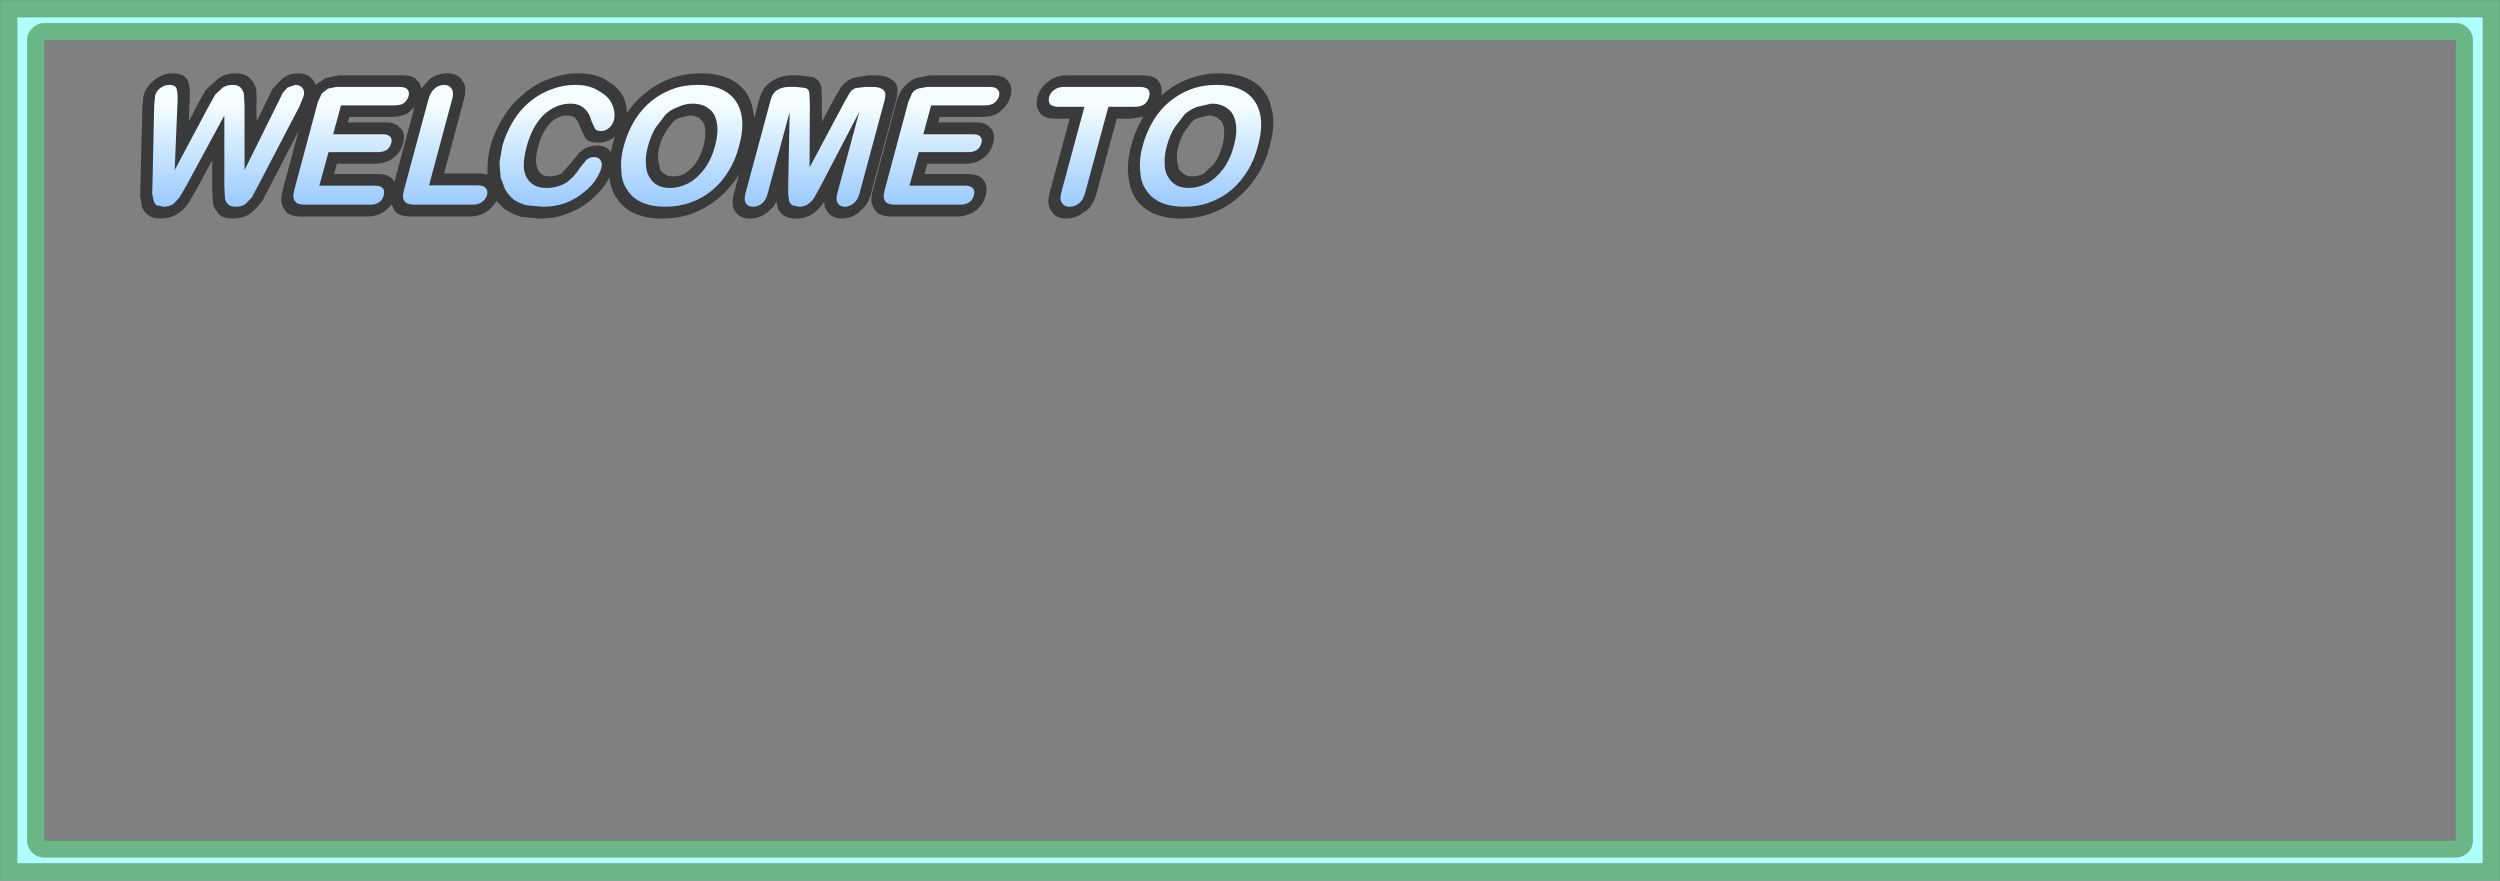 <?xml version="1.0" encoding="UTF-8" standalone="no"?>
<svg xmlns:xlink="http://www.w3.org/1999/xlink" height="152.5px" width="432.95px" xmlns="http://www.w3.org/2000/svg">
  <rect width="100%" height="100%" fill="#808080" stroke="none"/>
  <g transform="matrix(1.0, 0.0, 0.0, 1.0, 216.45, 76.25)">
    <path d="M-34.8 -62.2 Q-33.55 -63.2 -31.65 -63.2 L-18.55 -63.2 Q-16.5 -63.2 -15.8 -62.2 L-15.8 -62.15 Q-15.05 -61.2 -15.35 -59.7 L-14.95 -60.05 Q-12.9 -61.75 -10.45 -62.65 -8.05 -63.55 -5.25 -63.55 -1.55 -63.55 0.8 -62.0 3.15 -60.4 3.75 -57.45 4.5 -54.75 3.45 -51.0 2.75 -48.2 1.4 -46.05 L1.4 -46.1 Q0.0 -43.75 -2.1 -42.0 -4.1 -40.25 -6.7 -39.3 L-6.65 -39.3 Q-9.05 -38.4 -11.95 -38.4 -14.7 -38.4 -16.7 -39.3 L-16.75 -39.3 Q-18.8 -40.3 -19.85 -42.0 L-19.9 -42.05 Q-20.95 -43.75 -21.05 -46.2 L-21.1 -46.1 Q-21.25 -48.4 -20.55 -51.05 -19.85 -53.75 -18.4 -56.05 L-20.55 -55.7 -23.05 -55.7 -26.5 -42.95 Q-27.1 -40.7 -28.35 -39.7 L-28.55 -39.65 Q-30.05 -38.4 -31.75 -38.4 -33.7 -38.4 -34.35 -39.7 -35.25 -40.7 -34.65 -42.95 L-31.2 -55.7 -33.65 -55.7 Q-35.65 -55.7 -36.35 -56.65 L-36.4 -56.8 Q-37.2 -57.8 -36.75 -59.5 -36.3 -61.2 -34.8 -62.2 M-189.65 -62.45 Q-188.15 -63.55 -186.6 -63.55 -184.0 -63.55 -183.75 -61.65 -183.5 -60.75 -183.6 -59.1 L-183.75 -55.25 -182.1 -58.4 -180.85 -60.65 -178.7 -62.6 Q-177.45 -63.55 -175.65 -63.55 -173.75 -63.55 -172.95 -62.45 -172.3 -61.75 -172.05 -60.7 L-172.05 -60.5 -172.0 -58.5 -172.05 -58.4 -172.0 -55.25 -170.1 -59.1 -169.35 -60.65 -169.25 -60.85 -167.65 -62.55 Q-166.5 -63.55 -164.75 -63.55 -163.2 -63.55 -162.3 -62.45 L-162.2 -62.4 -161.8 -61.55 -160.05 -62.75 -157.65 -63.2 -146.7 -63.2 Q-144.65 -63.2 -144.1 -62.15 L-144.1 -62.25 Q-143.65 -61.75 -143.5 -60.9 L-142.35 -62.25 Q-141.0 -63.55 -139.0 -63.55 -137.05 -63.55 -136.35 -62.25 L-136.45 -62.35 Q-135.5 -61.3 -136.1 -59.05 L-139.55 -46.2 -133.2 -46.2 -132.05 -46.05 -132.0 -47.7 Q-131.95 -49.25 -131.5 -51.0 -130.7 -53.8 -129.2 -56.05 -127.8 -58.4 -125.65 -60.05 L-125.65 -60.1 Q-123.55 -61.85 -121.15 -62.65 -118.75 -63.55 -116.3 -63.55 -113.35 -63.55 -111.4 -62.35 L-111.35 -62.25 Q-109.2 -61.1 -108.4 -59.25 -107.85 -57.9 -107.9 -56.65 -106.6 -58.6 -104.8 -60.05 -102.75 -61.75 -100.3 -62.65 -97.9 -63.55 -95.1 -63.55 -91.4 -63.55 -89.05 -62.0 -86.7 -60.4 -86.1 -57.45 L-85.8 -55.85 -85.0 -58.9 Q-84.3 -61.6 -82.35 -62.4 L-82.5 -62.35 Q-81.15 -63.2 -79.25 -63.2 L-78.0 -63.2 -75.65 -62.9 Q-74.45 -62.4 -74.2 -61.1 L-74.2 -60.9 -74.1 -59.05 -74.15 -58.95 -74.1 -55.2 -72.05 -59.05 -70.95 -60.9 -70.85 -61.1 Q-69.9 -62.35 -68.55 -62.8 L-66.05 -63.2 -64.75 -63.2 Q-62.8 -63.2 -61.95 -62.35 L-61.95 -62.4 Q-60.55 -61.6 -61.25 -58.9 L-65.6 -42.75 Q-66.15 -40.6 -67.6 -39.65 L-67.4 -39.7 Q-68.9 -38.4 -70.7 -38.4 -72.35 -38.4 -73.2 -39.65 L-73.2 -39.7 Q-73.75 -40.3 -73.7 -41.35 -74.35 -40.25 -75.55 -39.35 -76.8 -38.4 -78.6 -38.4 -79.95 -38.4 -80.7 -38.95 L-80.75 -38.95 Q-81.65 -39.65 -81.85 -40.5 L-81.85 -40.6 -82.0 -41.35 Q-82.5 -40.25 -83.45 -39.65 L-83.25 -39.7 Q-84.75 -38.4 -86.6 -38.4 -88.3 -38.4 -89.05 -39.55 L-89.15 -39.65 Q-89.9 -40.7 -89.35 -42.75 L-88.45 -46.1 Q-89.85 -43.75 -91.95 -42.0 -93.95 -40.25 -96.55 -39.3 L-96.5 -39.3 Q-98.9 -38.4 -101.8 -38.4 -104.55 -38.4 -106.55 -39.3 L-106.6 -39.3 Q-108.65 -40.3 -109.7 -42.0 L-109.75 -42.05 Q-110.7 -43.5 -110.9 -45.5 L-111.65 -44.3 Q-112.6 -42.9 -114.3 -41.45 -115.95 -40.1 -118.2 -39.25 -120.35 -38.4 -122.95 -38.4 L-126.25 -38.7 -126.3 -38.75 Q-127.75 -39.15 -128.8 -39.9 L-128.95 -39.9 -130.45 -41.45 Q-131.05 -40.45 -132.05 -39.7 -133.3 -38.75 -135.2 -38.75 L-145.2 -38.75 Q-147.7 -38.75 -148.25 -40.05 L-148.65 -40.85 Q-149.15 -40.2 -149.8 -39.7 -151.15 -38.75 -152.9 -38.75 L-164.2 -38.75 Q-166.7 -38.75 -167.2 -40.05 -168.1 -41.05 -167.5 -43.3 L-164.75 -53.55 -169.9 -43.6 -171.05 -41.4 -171.15 -41.35 Q-171.95 -40.2 -173.0 -39.35 -174.3 -38.4 -176.15 -38.4 -178.0 -38.4 -178.75 -39.35 L-178.6 -39.3 Q-179.55 -40.2 -179.6 -41.35 L-179.7 -43.5 -179.7 -48.5 -182.4 -43.5 -183.65 -41.35 Q-184.3 -40.25 -185.5 -39.35 L-185.6 -39.3 Q-187.0 -38.4 -188.65 -38.4 -189.95 -38.4 -190.65 -38.9 -191.6 -39.5 -191.9 -40.6 L-192.15 -42.15 -192.2 -42.2 -192.15 -43.6 -191.8 -57.35 -191.85 -57.25 -191.6 -59.65 Q-191.15 -61.3 -189.7 -62.4 L-189.65 -62.45 M-110.4 -51.05 L-109.95 -52.6 Q-111.25 -51.55 -112.9 -51.55 -114.7 -51.55 -115.2 -52.55 L-116.0 -54.25 Q-116.3 -55.3 -116.85 -55.8 L-116.9 -55.85 Q-117.4 -56.25 -118.25 -56.25 -119.75 -56.25 -121.0 -55.1 -122.55 -53.55 -123.25 -50.85 -123.8 -48.9 -123.55 -47.7 -123.4 -46.75 -122.8 -46.2 -122.25 -45.7 -121.25 -45.7 -120.2 -45.7 -119.2 -46.2 L-117.7 -47.9 -117.75 -47.8 -116.15 -49.75 Q-114.95 -51.05 -113.0 -51.05 -111.45 -51.05 -110.7 -49.95 L-110.65 -49.95 -110.4 -51.05 M-96.1 -47.8 Q-95.1 -49.15 -94.6 -51.05 -94.15 -52.8 -94.35 -54.05 L-94.35 -54.1 Q-94.5 -55.2 -95.25 -55.65 L-95.2 -55.7 Q-95.9 -56.25 -97.05 -56.25 L-98.5 -55.9 -98.7 -55.85 Q-99.4 -55.65 -99.95 -55.1 L-101.1 -53.55 -101.1 -53.5 Q-101.85 -52.4 -102.2 -51.05 -102.6 -49.65 -102.45 -48.5 L-102.45 -48.4 -102.15 -46.95 -102.1 -46.85 Q-101.8 -46.35 -101.15 -46.0 -100.65 -45.7 -99.85 -45.7 -98.85 -45.7 -97.8 -46.2 L-97.85 -46.2 Q-96.9 -46.8 -96.1 -47.8 M-144.65 -57.75 L-145.45 -57.0 -145.55 -56.85 Q-146.7 -56.0 -148.65 -56.0 L-155.95 -56.0 -156.2 -55.05 -149.65 -55.05 Q-147.75 -55.05 -147.1 -53.95 L-147.1 -54.1 Q-146.2 -53.1 -146.65 -51.45 -147.1 -49.7 -148.55 -48.75 -149.7 -47.9 -151.55 -47.9 L-158.1 -47.9 -158.6 -46.1 -150.95 -46.1 Q-149.15 -46.1 -148.35 -45.1 L-148.35 -45.05 -148.15 -44.75 -144.65 -57.75 M-5.35 -55.7 Q-6.05 -56.25 -7.2 -56.25 L-8.65 -55.9 -8.85 -55.85 Q-9.55 -55.65 -10.1 -55.1 L-11.25 -53.55 -11.25 -53.5 Q-12.0 -52.4 -12.35 -51.05 -12.75 -49.65 -12.6 -48.5 L-12.6 -48.4 -12.3 -46.95 -12.25 -46.85 -11.3 -46.0 Q-10.8 -45.7 -10.0 -45.7 -9.0 -45.7 -7.95 -46.2 L-8.0 -46.2 -6.25 -47.8 Q-5.25 -49.15 -4.75 -51.05 -4.3 -52.8 -4.5 -54.05 L-4.5 -54.1 Q-4.65 -55.2 -5.4 -55.65 L-5.35 -55.7 M-43.35 -56.85 Q-44.45 -56.0 -46.45 -56.0 L-53.7 -56.0 -53.95 -55.05 -47.4 -55.05 Q-45.55 -55.05 -44.9 -53.95 L-44.9 -54.1 Q-44.0 -53.1 -44.45 -51.45 -44.9 -49.7 -46.35 -48.75 -47.5 -47.9 -49.3 -47.9 L-55.85 -47.9 -56.35 -46.1 -48.75 -46.1 Q-46.9 -46.1 -46.15 -45.1 L-46.15 -45.05 Q-45.3 -44.05 -45.75 -42.4 -46.2 -40.65 -47.6 -39.7 -48.95 -38.75 -50.7 -38.75 L-61.95 -38.75 Q-64.45 -38.75 -65.0 -40.05 -65.9 -41.05 -65.3 -43.3 L-61.2 -58.6 Q-60.75 -60.15 -60.05 -61.0 -59.15 -62.15 -57.8 -62.75 L-55.4 -63.2 -44.5 -63.2 Q-42.45 -63.2 -41.85 -62.15 L-41.9 -62.25 Q-41.0 -61.3 -41.45 -59.55 -41.85 -58.1 -43.2 -57.0 L-43.35 -56.85" fill="#3a3a3a" fill-rule="evenodd" stroke="none"/>
    <path d="M-5.8 -61.55 Q-2.65 -61.55 -0.7 -60.25 1.2 -58.95 1.75 -56.6 2.3 -54.25 1.4 -51.0 0.8 -48.6 -0.35 -46.75 -1.55 -44.75 -3.2 -43.35 -4.85 -41.95 -6.95 -41.2 -8.95 -40.45 -11.4 -40.45 -13.75 -40.45 -15.45 -41.2 -17.15 -42.0 -18.0 -43.4 -18.95 -44.75 -19.0 -46.8 -19.2 -48.75 -18.55 -51.05 -17.9 -53.4 -16.7 -55.4 -15.5 -57.35 -13.85 -58.7 -12.2 -60.05 -10.2 -60.8 -8.2 -61.55 -5.8 -61.55 M-177.6 -44.05 L-177.6 -56.25 -184.2 -44.05 -185.4 -42.0 -186.45 -40.9 Q-187.15 -40.45 -188.1 -40.45 L-189.3 -40.7 Q-189.75 -41.0 -189.85 -41.55 L-190.1 -42.75 -190.05 -44.1 -189.75 -57.8 -189.6 -59.65 Q-189.4 -60.45 -188.7 -61.0 -187.95 -61.55 -187.15 -61.55 -186.0 -61.55 -185.85 -60.8 -185.65 -60.1 -185.7 -58.7 L-186.2 -46.8 -180.25 -57.95 -179.15 -59.9 -177.9 -61.05 Q-177.2 -61.55 -176.2 -61.55 -175.15 -61.55 -174.7 -61.0 -174.3 -60.5 -174.2 -59.9 L-174.1 -57.95 -174.1 -46.8 -168.2 -58.7 -167.5 -60.15 -166.65 -61.1 -165.3 -61.55 Q-164.5 -61.55 -164.05 -61.0 -163.65 -60.45 -163.85 -59.65 L-164.6 -57.8 -171.75 -44.1 -172.85 -42.05 -173.95 -40.9 Q-174.6 -40.45 -175.6 -40.45 -176.55 -40.45 -177.0 -40.9 -177.45 -41.4 -177.5 -42.0 L-177.6 -44.05 M-148.1 -58.0 L-157.4 -58.0 -158.75 -53.0 -150.2 -53.0 Q-149.25 -53.0 -148.85 -52.55 -148.5 -52.15 -148.7 -51.45 -148.9 -50.7 -149.45 -50.3 -150.05 -49.9 -151.0 -49.9 L-159.55 -49.9 -161.15 -44.1 -151.5 -44.1 Q-150.55 -44.1 -150.1 -43.6 -149.8 -43.15 -150.0 -42.4 -150.2 -41.65 -150.75 -41.25 -151.4 -40.8 -152.35 -40.8 L-163.65 -40.8 Q-165.0 -40.8 -165.35 -41.4 -165.85 -42.0 -165.5 -43.3 L-161.4 -58.6 -160.7 -60.1 -159.65 -60.9 -158.2 -61.2 -147.25 -61.2 Q-146.2 -61.2 -145.85 -60.7 -145.5 -60.3 -145.7 -59.55 -145.9 -58.9 -146.5 -58.4 -147.05 -58.0 -148.1 -58.0 M-112.3 -47.2 Q-112.55 -46.25 -113.3 -45.1 -114.05 -43.95 -115.4 -42.9 -116.7 -41.8 -118.5 -41.1 -120.3 -40.45 -122.4 -40.45 L-125.3 -40.7 Q-126.5 -41.05 -127.45 -41.65 -128.3 -42.35 -128.95 -43.4 L-129.75 -45.5 -129.95 -48.1 -129.45 -51.0 Q-128.75 -53.4 -127.5 -55.4 -126.3 -57.35 -124.6 -58.7 -122.9 -60.1 -120.9 -60.8 -118.9 -61.55 -116.85 -61.55 -114.35 -61.55 -112.75 -60.5 -111.0 -59.55 -110.4 -58.1 -109.8 -56.65 -110.15 -55.4 -110.35 -54.65 -110.95 -54.1 -111.6 -53.55 -112.35 -53.55 -113.15 -53.55 -113.4 -53.95 L-114.0 -55.25 Q-114.4 -56.75 -115.25 -57.45 -116.1 -58.3 -117.7 -58.3 -120.2 -58.3 -122.35 -56.3 -124.3 -54.35 -125.25 -50.85 -125.9 -48.4 -125.7 -46.85 -125.4 -45.3 -124.4 -44.5 -123.45 -43.7 -121.8 -43.7 -120.0 -43.7 -118.5 -44.55 -117.05 -45.5 -116.0 -47.2 L-114.95 -48.5 Q-114.4 -49.05 -113.55 -49.05 -112.8 -49.05 -112.45 -48.5 -112.1 -48.0 -112.3 -47.2 M-92.6 -51.05 Q-92.0 -53.3 -92.3 -54.9 -92.55 -56.6 -93.65 -57.4 -94.75 -58.3 -96.5 -58.3 -97.8 -58.3 -98.95 -57.75 -100.15 -57.35 -101.15 -56.45 L-102.9 -54.15 Q-103.75 -52.75 -104.2 -51.05 -104.7 -49.3 -104.6 -47.9 -104.55 -46.45 -104.0 -45.6 -103.45 -44.65 -102.55 -44.15 -101.7 -43.7 -100.4 -43.7 -98.85 -43.7 -97.25 -44.5 -95.75 -45.3 -94.5 -46.95 -93.25 -48.6 -92.6 -51.05 M-95.65 -61.55 Q-92.5 -61.55 -90.55 -60.25 -88.65 -58.95 -88.1 -56.6 -87.55 -54.25 -88.45 -51.0 -89.05 -48.6 -90.2 -46.75 -91.4 -44.75 -93.05 -43.35 -94.7 -41.95 -96.8 -41.2 -98.8 -40.45 -101.25 -40.45 -103.6 -40.45 -105.3 -41.2 -107.0 -42.0 -107.85 -43.4 -108.8 -44.75 -108.85 -46.8 -109.05 -48.75 -108.4 -51.05 -107.75 -53.4 -106.55 -55.4 -105.35 -57.35 -103.7 -58.7 -102.05 -60.05 -100.05 -60.8 -98.05 -61.55 -95.65 -61.55 M-79.95 -43.9 L-79.7 -56.85 -83.5 -42.75 Q-83.8 -41.6 -84.45 -41.05 -85.15 -40.45 -86.05 -40.45 -86.85 -40.45 -87.25 -41.0 -87.65 -41.6 -87.35 -42.75 L-83.0 -58.9 Q-82.65 -60.25 -81.75 -60.7 -80.95 -61.2 -79.8 -61.2 L-78.55 -61.2 -76.9 -61.0 Q-76.4 -60.8 -76.3 -60.25 L-76.2 -58.5 -76.25 -47.25 -70.25 -58.5 -69.25 -60.25 Q-68.85 -60.8 -68.25 -61.0 L-66.6 -61.2 -65.3 -61.2 Q-64.1 -61.2 -63.5 -60.7 -62.9 -60.25 -63.25 -58.9 L-67.6 -42.75 Q-67.9 -41.6 -68.6 -41.05 -69.3 -40.45 -70.15 -40.45 -71.0 -40.45 -71.35 -41.05 -71.75 -41.6 -71.45 -42.75 L-67.65 -56.85 -74.4 -43.9 -75.45 -42.0 Q-75.8 -41.4 -76.5 -40.9 -77.15 -40.45 -78.05 -40.45 L-79.25 -40.7 Q-79.7 -41.05 -79.8 -41.55 L-79.95 -42.6 -79.95 -43.9 M-138.15 -59.05 L-142.15 -44.15 -133.75 -44.15 Q-132.75 -44.15 -132.35 -43.7 -131.9 -43.2 -132.1 -42.5 -132.3 -41.75 -133.0 -41.25 -133.65 -40.8 -134.65 -40.8 L-144.65 -40.8 Q-146.0 -40.8 -146.4 -41.4 -146.85 -42.0 -146.5 -43.3 L-142.25 -59.05 Q-141.9 -60.3 -141.2 -60.9 -140.5 -61.55 -139.55 -61.55 -138.65 -61.55 -138.25 -60.9 -137.8 -60.3 -138.15 -59.05 M-20.0 -57.75 L-24.5 -57.75 -28.5 -42.95 Q-28.85 -41.65 -29.55 -41.05 -30.3 -40.45 -31.2 -40.45 -32.15 -40.45 -32.5 -41.05 -33.0 -41.65 -32.65 -42.95 L-28.65 -57.75 -33.1 -57.75 Q-34.15 -57.75 -34.6 -58.2 -34.95 -58.7 -34.75 -59.5 -34.55 -60.25 -33.85 -60.7 -33.2 -61.2 -32.2 -61.2 L-19.1 -61.2 Q-18.0 -61.2 -17.55 -60.7 -17.25 -60.25 -17.45 -59.5 -17.65 -58.7 -18.25 -58.2 -18.9 -57.75 -20.0 -57.75 M-2.75 -51.05 Q-2.15 -53.3 -2.45 -54.9 -2.7 -56.6 -3.8 -57.4 -4.9 -58.3 -6.65 -58.3 L-9.1 -57.75 Q-10.3 -57.35 -11.3 -56.45 L-13.05 -54.15 Q-13.9 -52.75 -14.35 -51.05 -14.85 -49.3 -14.75 -47.9 -14.75 -46.45 -14.15 -45.6 -13.6 -44.65 -12.7 -44.15 -11.85 -43.7 -10.55 -43.7 -9.0 -43.7 -7.4 -44.5 -5.9 -45.3 -4.65 -46.95 -3.4 -48.6 -2.75 -51.05 M-45.9 -58.0 L-55.2 -58.0 -56.55 -53.0 -47.95 -53.0 Q-47.0 -53.0 -46.65 -52.55 -46.3 -52.15 -46.5 -51.45 -46.7 -50.7 -47.25 -50.3 -47.8 -49.9 -48.75 -49.9 L-57.35 -49.9 -58.95 -44.1 -49.3 -44.1 Q-48.35 -44.1 -47.9 -43.6 -47.6 -43.15 -47.8 -42.4 -48.0 -41.65 -48.55 -41.25 -49.2 -40.8 -50.15 -40.8 L-61.4 -40.8 Q-62.75 -40.8 -63.15 -41.4 -63.6 -42.0 -63.25 -43.3 L-59.15 -58.6 -58.5 -60.1 Q-58.1 -60.65 -57.45 -60.9 L-55.95 -61.2 -45.05 -61.2 Q-44.0 -61.2 -43.65 -60.7 -43.25 -60.3 -43.45 -59.55 -43.65 -58.9 -44.3 -58.4 -44.85 -58.0 -45.9 -58.0" fill="url(#gradient0)" fill-rule="evenodd" stroke="none"/>
    <path d="M-213.45 -73.25 L-213.45 73.25 213.5 73.25 213.5 -73.25 -213.45 -73.25 M-208.75 72.25 Q-210.0 72.25 -210.85 71.4 -211.75 70.5 -211.75 69.25 L-211.75 -69.25 Q-211.75 -70.5 -210.85 -71.35 -210.0 -72.25 -208.75 -72.25 L208.8 -72.25 Q210.05 -72.25 210.95 -71.35 211.8 -70.5 211.8 -69.25 L211.8 69.25 Q211.8 70.5 210.95 71.4 210.05 72.25 208.8 72.25 L-208.75 72.25 M-208.75 -69.25 L-208.75 69.25 208.8 69.25 208.8 -69.25 -208.75 -69.25 M-216.45 -76.25 L216.5 -76.25 216.5 76.25 -216.45 76.25 -216.45 -76.25" fill="#6ab686" fill-rule="evenodd" stroke="none"/>
    <path d="M-208.75 72.25 L208.8 72.25 Q210.05 72.25 210.95 71.4 211.8 70.5 211.8 69.25 L211.8 -69.25 Q211.8 -70.5 210.95 -71.35 210.05 -72.25 208.8 -72.25 L-208.75 -72.25 Q-210.0 -72.25 -210.85 -71.35 -211.75 -70.5 -211.75 -69.25 L-211.75 69.25 Q-211.75 70.5 -210.85 71.4 -210.0 72.25 -208.75 72.25 M-213.45 -73.25 L213.5 -73.25 213.5 73.25 -213.45 73.25 -213.45 -73.25" fill="#affffc" fill-rule="evenodd" stroke="none"/>
    <path d="M-208.75 -69.25 L208.8 -69.25 208.8 69.25 -208.75 69.25 -208.75 -69.25 M-216.45 -76.25 L216.5 -76.25 216.5 76.25 -216.45 76.25 -216.45 -76.25" fill="none" stroke="#666666" stroke-linecap="round" stroke-linejoin="round" stroke-width="0.05"/>
  </g>
  <defs>
    <linearGradient gradientTransform="matrix(-0.003, 0.011, -0.118, 0.0, -95.5, -49.95)" gradientUnits="userSpaceOnUse" id="gradient0" spreadMethod="pad" x1="-819.2" x2="819.2">
      <stop offset="0.039" stop-color="#f5feff"/>
      <stop offset="1.0" stop-color="#9ccbff"/>
    </linearGradient>
  </defs>
</svg>
